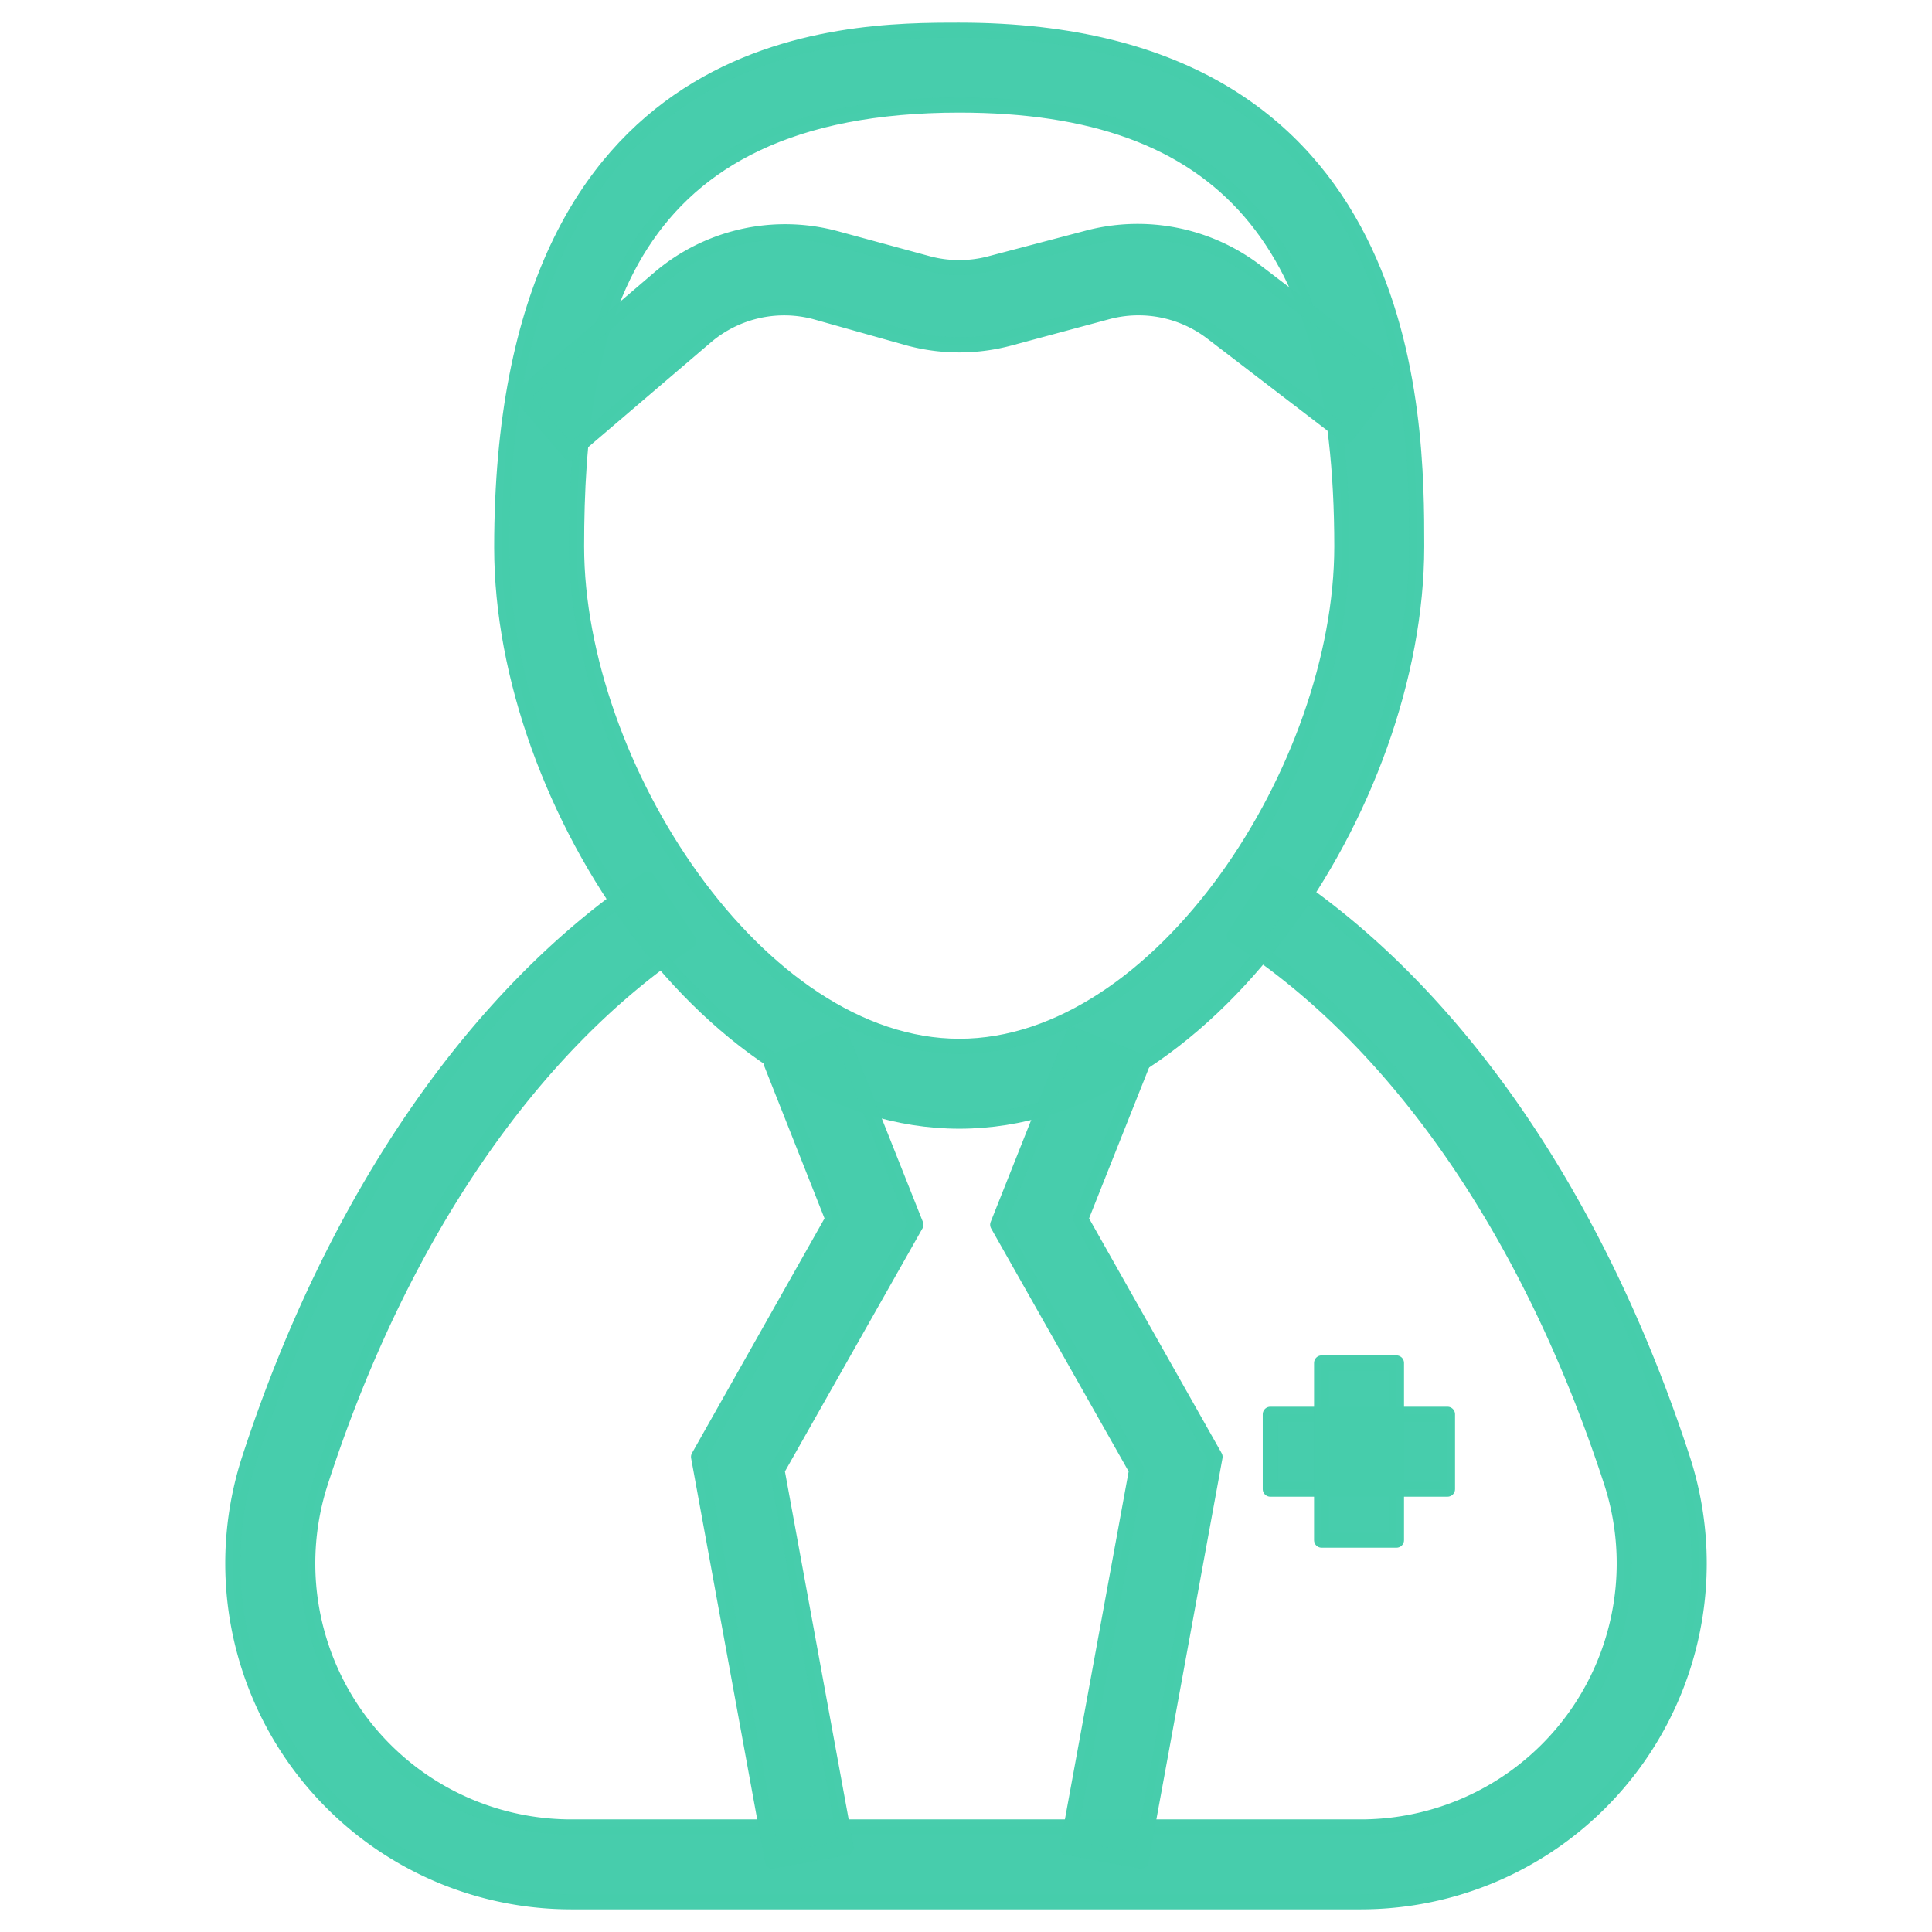 <?xml version="1.0" encoding="UTF-8" standalone="no"?>
<svg
   xmlns:dc="http://purl.org/dc/elements/1.1/"
   xmlns:cc="http://creativecommons.org/ns#"
   xmlns:rdf="http://www.w3.org/1999/02/22-rdf-syntax-ns#"
   xmlns:svg="http://www.w3.org/2000/svg"
   xmlns="http://www.w3.org/2000/svg"
   xmlns:sodipodi="http://sodipodi.sourceforge.net/DTD/sodipodi-0.dtd"
   xmlns:inkscape="http://www.inkscape.org/namespaces/inkscape"
   id="Layer_1"
   data-name="Layer 1"
   viewBox="0 0 64 64"
   version="1.1"
   sodipodi:docname="doctor.svg"
   inkscape:version="0.92.5 (2060ec1f9f, 2020-04-08)">
  <sodipodi:namedview
     pagecolor="#ffffff"
     bordercolor="#666666"
     borderopacity="1"
     objecttolerance="10"
     gridtolerance="10"
     guidetolerance="10"
     inkscape:pageopacity="0"
     inkscape:pageshadow="2"
     inkscape:window-width="1440"
     inkscape:window-height="838"
     id="namedview3797"
     showgrid="false"
     inkscape:zoom="9.53125"
     inkscape:cx="13.744262"
     inkscape:cy="32"
     inkscape:window-x="0"
     inkscape:window-y="0"
     inkscape:window-maximized="1"
     inkscape:current-layer="Layer_1" />
  <defs
     id="defs3778">
    <style
       id="style3776">.cls-1{fill:#33bbed;stroke:#33bbed;stroke-linecap:round;stroke-linejoin:round;stroke-width:0.5px;}</style>
  </defs>
  <title
     id="title3780">doctor</title>
  <path
     class="cls-1"
     d="M45.07,63H18.93A11.21,11.21,0,0,1,8.25,48.36c2.8-8.61,7.49-15.44,13.2-19.24l1.37,2.06C17.57,34.67,13.24,41,10.61,49.13a8.73,8.73,0,0,0,8.32,11.39H45.07a8.73,8.73,0,0,0,8.32-11.39C50.71,40.88,46.27,34.44,40.89,31l1.34-2.09c5.86,3.76,10.66,10.67,13.52,19.45A11.21,11.21,0,0,1,45.07,63Z"
     id="path3782"
     style="fill:#46cdac;fill-opacity:1;opacity:0.99;stroke:#46cdac;stroke-opacity:1" />
  <rect
     class="cls-1"
     x="42.08"
     y="46.85"
     width="5.87"
     height="2.48"
     id="rect3784"
     style="fill:#46cdac;fill-opacity:1;opacity:0.99;stroke:#46cdac;stroke-opacity:1" />
  <rect
     class="cls-1"
     x="43.78"
     y="45.15"
     width="2.48"
     height="5.87"
     id="rect3786"
     style="fill:#46cdac;fill-opacity:1;opacity:0.99;stroke:#46cdac;stroke-opacity:1" />
  <path
     class="cls-1"
     d="M31.78,37.14c-8.16,0-15.16-10.47-15.16-19C16.62,1,28,1,31.78,1,46.93,1,46.93,13.87,46.93,18.1,46.93,26.67,39.94,37.14,31.78,37.14Zm0-33.66C20.6,3.48,19.1,10.87,19.1,18.1s6,16.56,12.68,16.56S44.45,25.4,44.45,18.1C44.45,8,40.54,3.48,31.78,3.48Z"
     id="path3788"
     style="fill:#46cdac;fill-opacity:1;opacity:0.99;stroke:#46cdac;stroke-opacity:1" />
  <path
     class="cls-1"
     d="M18.88,15l-1.61-1.88,4.56-3.9a6.43,6.43,0,0,1,5.86-1.32l3.05.83a4,4,0,0,0,2.07,0L36,7.89A6.47,6.47,0,0,1,41.62,9l4.5,3.44-1.51,2L40.12,11a4,4,0,0,0-3.43-.67l-3.23.87a6.43,6.43,0,0,1-3.37,0L27,10.33a4,4,0,0,0-3.6.81Z"
     id="path3790"
     style="fill:#46cdac;fill-opacity:1;opacity:0.99;stroke:#46cdac;stroke-opacity:1" />
  <polygon
     class="cls-1"
     points="25.59 61.65 23.14 48.26 27.59 40.38 25.54 35.2 27.84 34.28 30.34 40.57 25.74 48.7 28.03 61.2 25.59 61.65"
     id="polygon3792"
     style="fill:#46cdac;fill-opacity:1;opacity:0.99;stroke:#46cdac;stroke-opacity:1" />
  <polygon
     class="cls-1"
     points="37.8 61.65 35.36 61.2 37.65 48.7 33.05 40.57 35.55 34.28 37.86 35.2 35.8 40.38 40.25 48.26 37.8 61.65"
     id="polygon3794"
     style="fill:#46cdac;fill-opacity:1;opacity:0.99;stroke:#46cdac;stroke-opacity:1" />
</svg>
